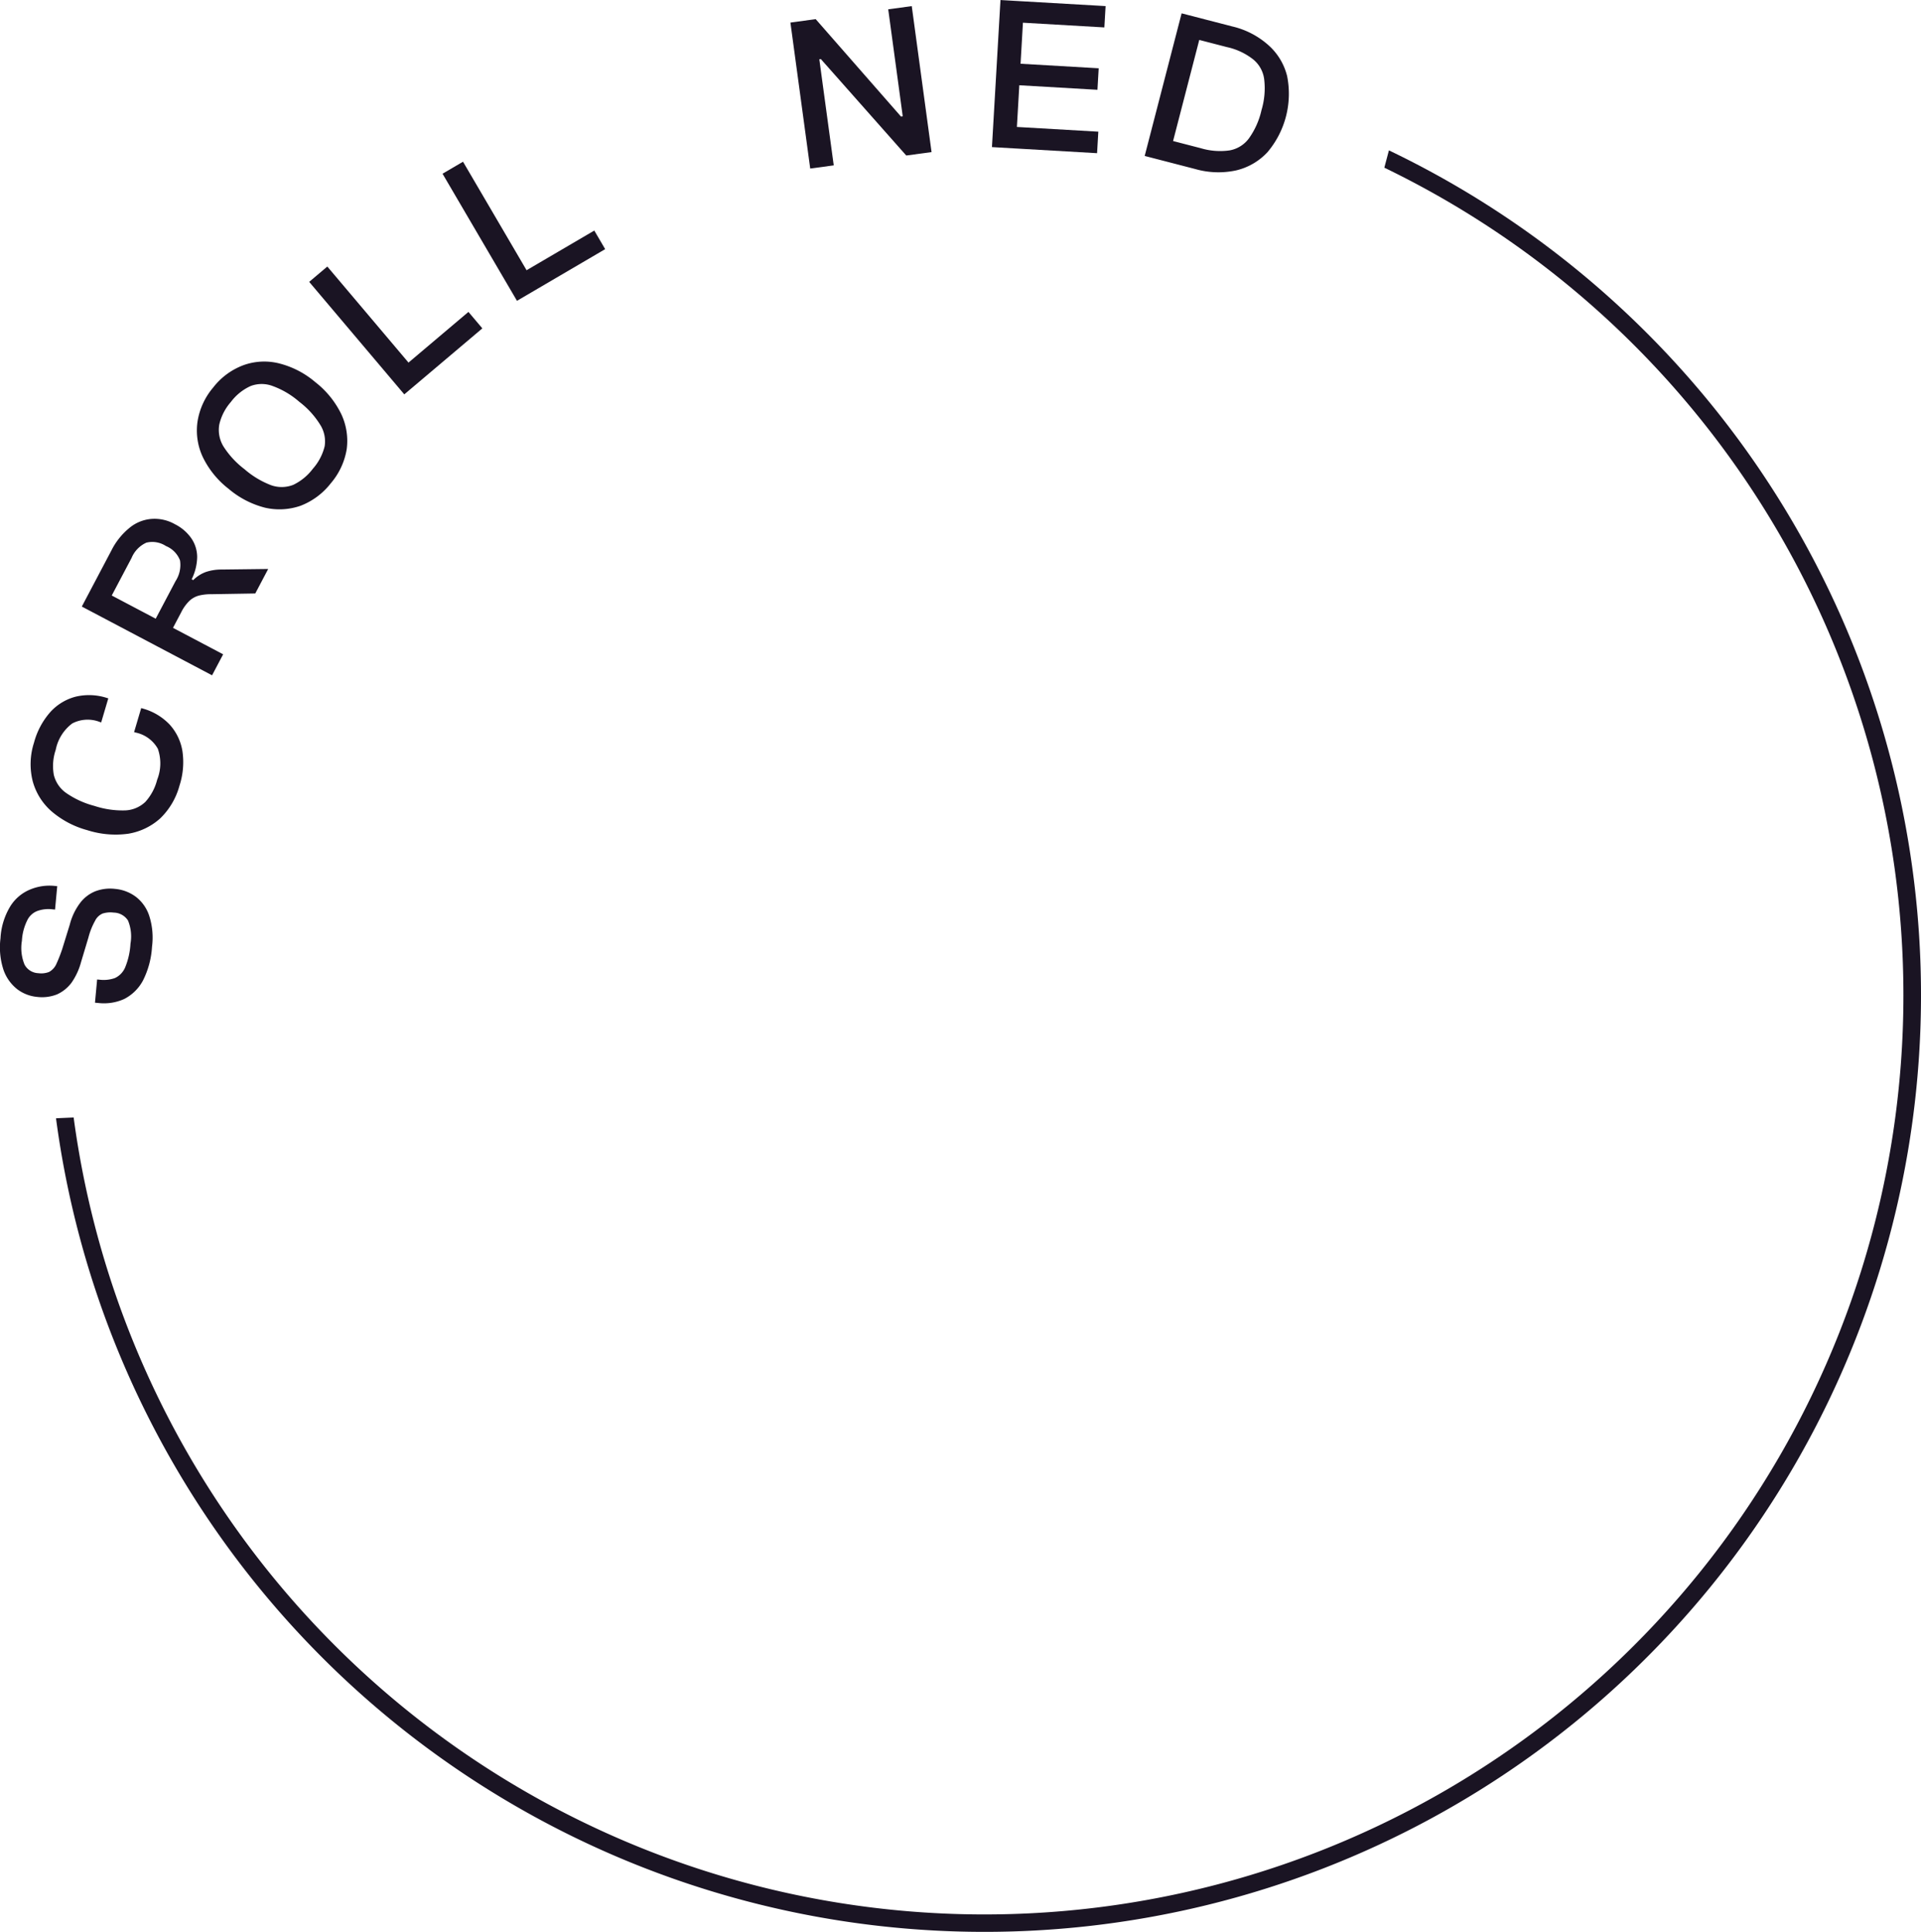 <svg xmlns="http://www.w3.org/2000/svg" width="218.461" height="219.683" viewBox="0 0 218.461 219.683">
  <g id="scroll-button" transform="translate(218.461 219.683) rotate(180)">
    <path id="Path_594" data-name="Path 594" d="M201.174,112.022a9.772,9.772,0,0,1,1.035-3.846,5.022,5.022,0,0,1,2.127-2.087,5.581,5.581,0,0,1,2.9-.459l.424.04-.245,2.638-.274-.025a3.838,3.838,0,0,0-1.75.189,2.332,2.332,0,0,0-1.168,1.222,8.228,8.228,0,0,0-.6,2.681,4.746,4.746,0,0,0,.282,2.638,1.971,1.971,0,0,0,1.624.9,2.953,2.953,0,0,0,1.265-.109,1.7,1.7,0,0,0,.855-.824,7.93,7.93,0,0,0,.753-1.889l.836-2.785a7.5,7.5,0,0,1,1.07-2.336,4.232,4.232,0,0,1,1.657-1.352,4.62,4.62,0,0,1,2.262-.293,4.42,4.42,0,0,1,2.255.862,4.813,4.813,0,0,1,1.578,2.206,8.176,8.176,0,0,1,.344,3.6,7.782,7.782,0,0,1-1.116,3.637,4.809,4.809,0,0,1-2.235,1.9,5.7,5.7,0,0,1-2.8.418l-.3-.028.247-2.663.274.025a3.728,3.728,0,0,0,1.75-.189,2.109,2.109,0,0,0,1.157-1.1,5.887,5.887,0,0,0,.588-2.28,4.964,4.964,0,0,0-.3-2.715,1.851,1.851,0,0,0-1.566-.974,2.475,2.475,0,0,0-1.218.138,1.911,1.911,0,0,0-.808.854,17.2,17.2,0,0,0-.689,1.744l-.861,2.783a6.934,6.934,0,0,1-1.183,2.476,4.094,4.094,0,0,1-1.73,1.321,4.757,4.757,0,0,1-2.234.269,4.635,4.635,0,0,1-2.33-.869,4.483,4.483,0,0,1-1.555-2.178A8.08,8.08,0,0,1,201.174,112.022Z" fill="#1a1423"/>
    <path id="Path_595" data-name="Path 595" d="M198.05,130.348a8.107,8.107,0,0,1,2.2-3.731,7.146,7.146,0,0,1,3.642-1.738,10.574,10.574,0,0,1,4.65.409,10.41,10.41,0,0,1,4.1,2.177,6.959,6.959,0,0,1,2.112,3.439,7.965,7.965,0,0,1-.16,4.333,8.6,8.6,0,0,1-1.865,3.489,5.891,5.891,0,0,1-2.86,1.736,6.6,6.6,0,0,1-3.58-.146l-.144-.042.808-2.733.144.042a3.774,3.774,0,0,0,3.15-.164,4.934,4.934,0,0,0,1.875-2.991,5.711,5.711,0,0,0,.218-2.855,3.525,3.525,0,0,0-1.4-2.056,10.112,10.112,0,0,0-3.214-1.472,10.244,10.244,0,0,0-3.5-.512,3.528,3.528,0,0,0-2.293.965,5.918,5.918,0,0,0-1.345,2.522,5.03,5.03,0,0,0-.077,3.522,3.776,3.776,0,0,0,2.556,1.851l.144.042-.808,2.733-.144-.042a6.68,6.68,0,0,1-3.084-1.824,5.9,5.9,0,0,1-1.457-3.011A8.6,8.6,0,0,1,198.05,130.348Z" fill="#1a1423"/>
    <path id="Path_596" data-name="Path 596" d="M193.084,145.283l1.26-2.388,14.813,7.818-3.36,6.368a7.848,7.848,0,0,1-2.024,2.549,4.476,4.476,0,0,1-2.472,1.042,4.678,4.678,0,0,1-2.738-.6,5,5,0,0,1-1.866-1.606,3.779,3.779,0,0,1-.658-2.129,5.922,5.922,0,0,1,.626-2.524l-.177-.094a3.911,3.911,0,0,1-1.486.941,5.57,5.57,0,0,1-1.75.263l-5.291.063,1.47-2.786,4.934-.082a5.743,5.743,0,0,0,1.435-.147,2.544,2.544,0,0,0,1.109-.6,4.8,4.8,0,0,0,.945-1.31l.934-1.769Zm12.669,6.686-5-2.637L198.5,153.6a3.371,3.371,0,0,0-.511,2.359,2.868,2.868,0,0,0,1.6,1.635,2.825,2.825,0,0,0,2.228.384,3.279,3.279,0,0,0,1.682-1.741Z" fill="#1a1423"/>
    <path id="Path_597" data-name="Path 597" d="M180.844,164.727a8,8,0,0,1,3.435-2.554,7.309,7.309,0,0,1,4.047-.218,10.321,10.321,0,0,1,4.147,2.153,10.167,10.167,0,0,1,2.928,3.61,7.107,7.107,0,0,1,.6,4.007,7.857,7.857,0,0,1-1.788,3.9,7.776,7.776,0,0,1-3.454,2.539,6.957,6.957,0,0,1-4.031.2,10.173,10.173,0,0,1-4.128-2.137,10.333,10.333,0,0,1-2.947-3.626,7.149,7.149,0,0,1-.621-3.988A7.92,7.92,0,0,1,180.844,164.727Zm2.036,1.658a6,6,0,0,0-1.339,2.553,3.528,3.528,0,0,0,.5,2.437,9.675,9.675,0,0,0,2.382,2.618,9.554,9.554,0,0,0,3.045,1.8,3.526,3.526,0,0,0,2.487-.005,5.783,5.783,0,0,0,2.25-1.811,5.873,5.873,0,0,0,1.319-2.569,3.607,3.607,0,0,0-.467-2.476,9.97,9.97,0,0,0-2.4-2.6,10.108,10.108,0,0,0-3.03-1.823,3.6,3.6,0,0,0-2.518.044A6.065,6.065,0,0,0,182.88,166.385Z" fill="#1a1423"/>
    <path id="Path_598" data-name="Path 598" d="M170.423,176.583l2.062-1.743L183.3,187.632l-2.062,1.743Zm-6.816,5.762,8.267-6.989,1.582,1.871-8.267,6.989Z" fill="#1a1423"/>
    <path id="Path_599" data-name="Path 599" d="M157.339,186.841l2.33-1.364,8.466,14.453-2.33,1.364Zm-7.7,4.512,9.34-5.472,1.239,2.114-9.341,5.472Z" fill="#1a1423"/>
    <path id="Path_600" data-name="Path 600" d="M123.646,200.88l2.675-.363,2.252,16.6-2.874.39-7.583-8.659L116,206.434l-.2.027.359,2.651,1.291,9.512-2.676.363-2.252-16.6L115.4,202l7.538,8.514,2.175,2.454.173-.023-.366-2.7Z" fill="#1a1423"/>
    <path id="Path_601" data-name="Path 601" d="M102.959,202.8l2.695.157-.969,16.722-2.695-.157Zm-9.26-.536,11.132.645-.142,2.446-11.132-.645Zm-.042,7.209,10.757.624-.142,2.446-10.757-.624Zm-.786,7.092,11.131.645-.14,2.421L92.73,218.99Z" fill="#1a1423"/>
    <path id="Path_602" data-name="Path 602" d="M82.524,200.46l4.913,1.272-.614,2.371-4.913-1.271a7.664,7.664,0,0,0-3.266-.252,3.484,3.484,0,0,0-2.212,1.365A8.83,8.83,0,0,0,75,207.165a8.646,8.646,0,0,0-.308,3.484,3.472,3.472,0,0,0,1.267,2.29,7.372,7.372,0,0,0,2.972,1.389l4.913,1.272-.608,2.347-4.913-1.271a9.351,9.351,0,0,1-4.1-2.12,6.917,6.917,0,0,1-2.136-3.523,10.28,10.28,0,0,1,2.242-8.664,7.07,7.07,0,0,1,3.583-2.068A9.54,9.54,0,0,1,82.524,200.46Zm3.146.814,2.614.677-4.2,16.215-2.614-.676Z" fill="#1a1423"/>
    <path id="Path_603" data-name="Path 603" d="M2,106.5A104.506,104.506,0,0,1,210.086,92.62l2.006-.093A106.508,106.508,0,1,0,60.51,202.585l.521-1.969A104.508,104.508,0,0,1,2,106.5Z" fill="#1a1423" fill-rule="evenodd"/>
  </g>
</svg>

